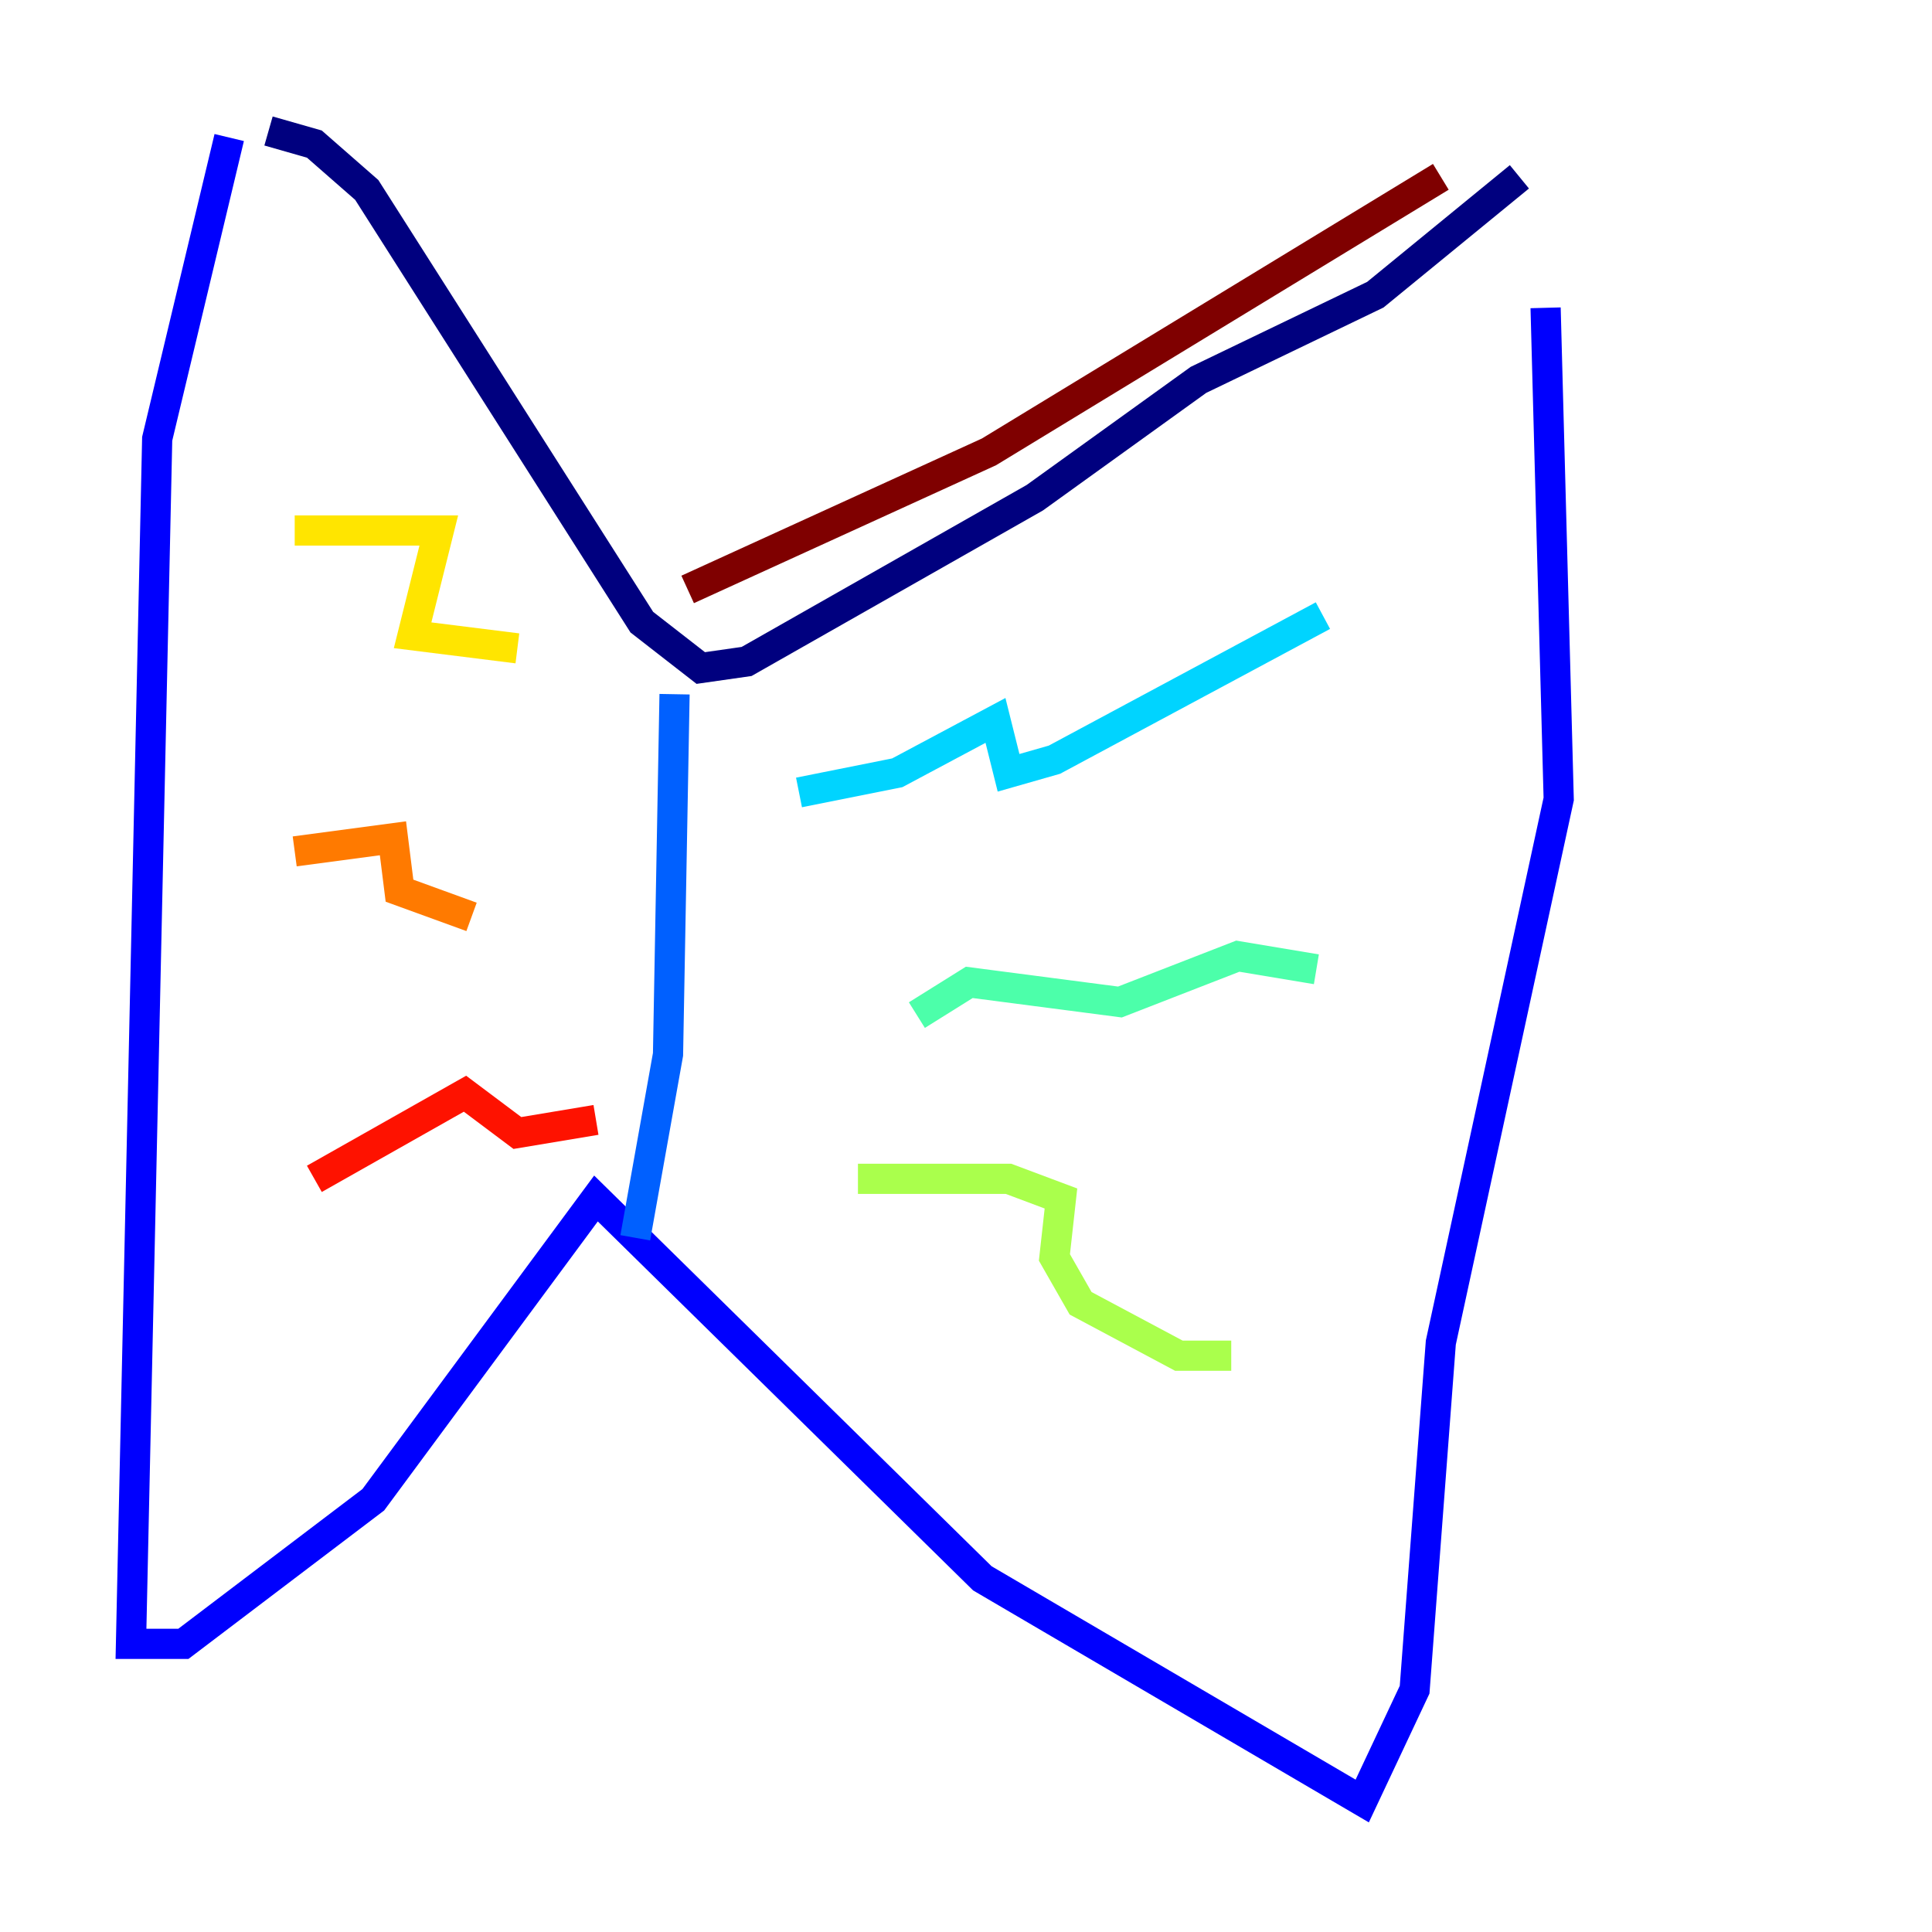 <?xml version="1.0" encoding="utf-8" ?>
<svg baseProfile="tiny" height="128" version="1.2" viewBox="0,0,128,128" width="128" xmlns="http://www.w3.org/2000/svg" xmlns:ev="http://www.w3.org/2001/xml-events" xmlns:xlink="http://www.w3.org/1999/xlink"><defs /><polyline fill="none" points="17.79,8.678 20.827,9.546 24.298,12.583 42.522,41.22 46.427,44.258 49.464,43.824 68.556,32.976 79.403,25.166 91.119,19.525 100.664,11.715" stroke="#00007f" stroke-width="2" /><polyline fill="none" points="15.186,9.112 10.414,29.071 8.678,108.909 12.149,108.909 24.732,99.363 39.485,79.403 65.085,104.57 90.251,119.322 93.722,111.946 95.458,88.949 103.268,52.936 102.4,20.393" stroke="#0000fe" stroke-width="2" /><polyline fill="none" points="44.691,45.993 44.258,69.858 42.088,82.007" stroke="#0060ff" stroke-width="2" /><polyline fill="none" points="52.936,52.502 59.444,51.2 65.953,47.729 66.82,51.2 69.858,50.332 87.647,40.786" stroke="#00d4ff" stroke-width="2" /><polyline fill="none" points="60.746,67.254 64.217,65.085 74.197,66.386 82.007,63.349 87.214,64.217" stroke="#4cffaa" stroke-width="2" /><polyline fill="none" points="56.841,78.102 66.82,78.102 70.291,79.403 69.858,83.308 71.593,86.346 78.102,89.817 81.573,89.817" stroke="#aaff4c" stroke-width="2" /><polyline fill="none" points="19.525,35.146 29.071,35.146 27.336,42.088 34.278,42.956" stroke="#ffe500" stroke-width="2" /><polyline fill="none" points="19.525,56.407 26.034,55.539 26.468,59.01 31.241,60.746" stroke="#ff7a00" stroke-width="2" /><polyline fill="none" points="20.827,78.102 30.807,72.461 34.278,75.064 39.485,74.197" stroke="#fe1200" stroke-width="2" /><polyline fill="none" points="45.559,39.051 65.519,29.939 95.458,11.715" stroke="#7f0000" stroke-width="2" /></svg>